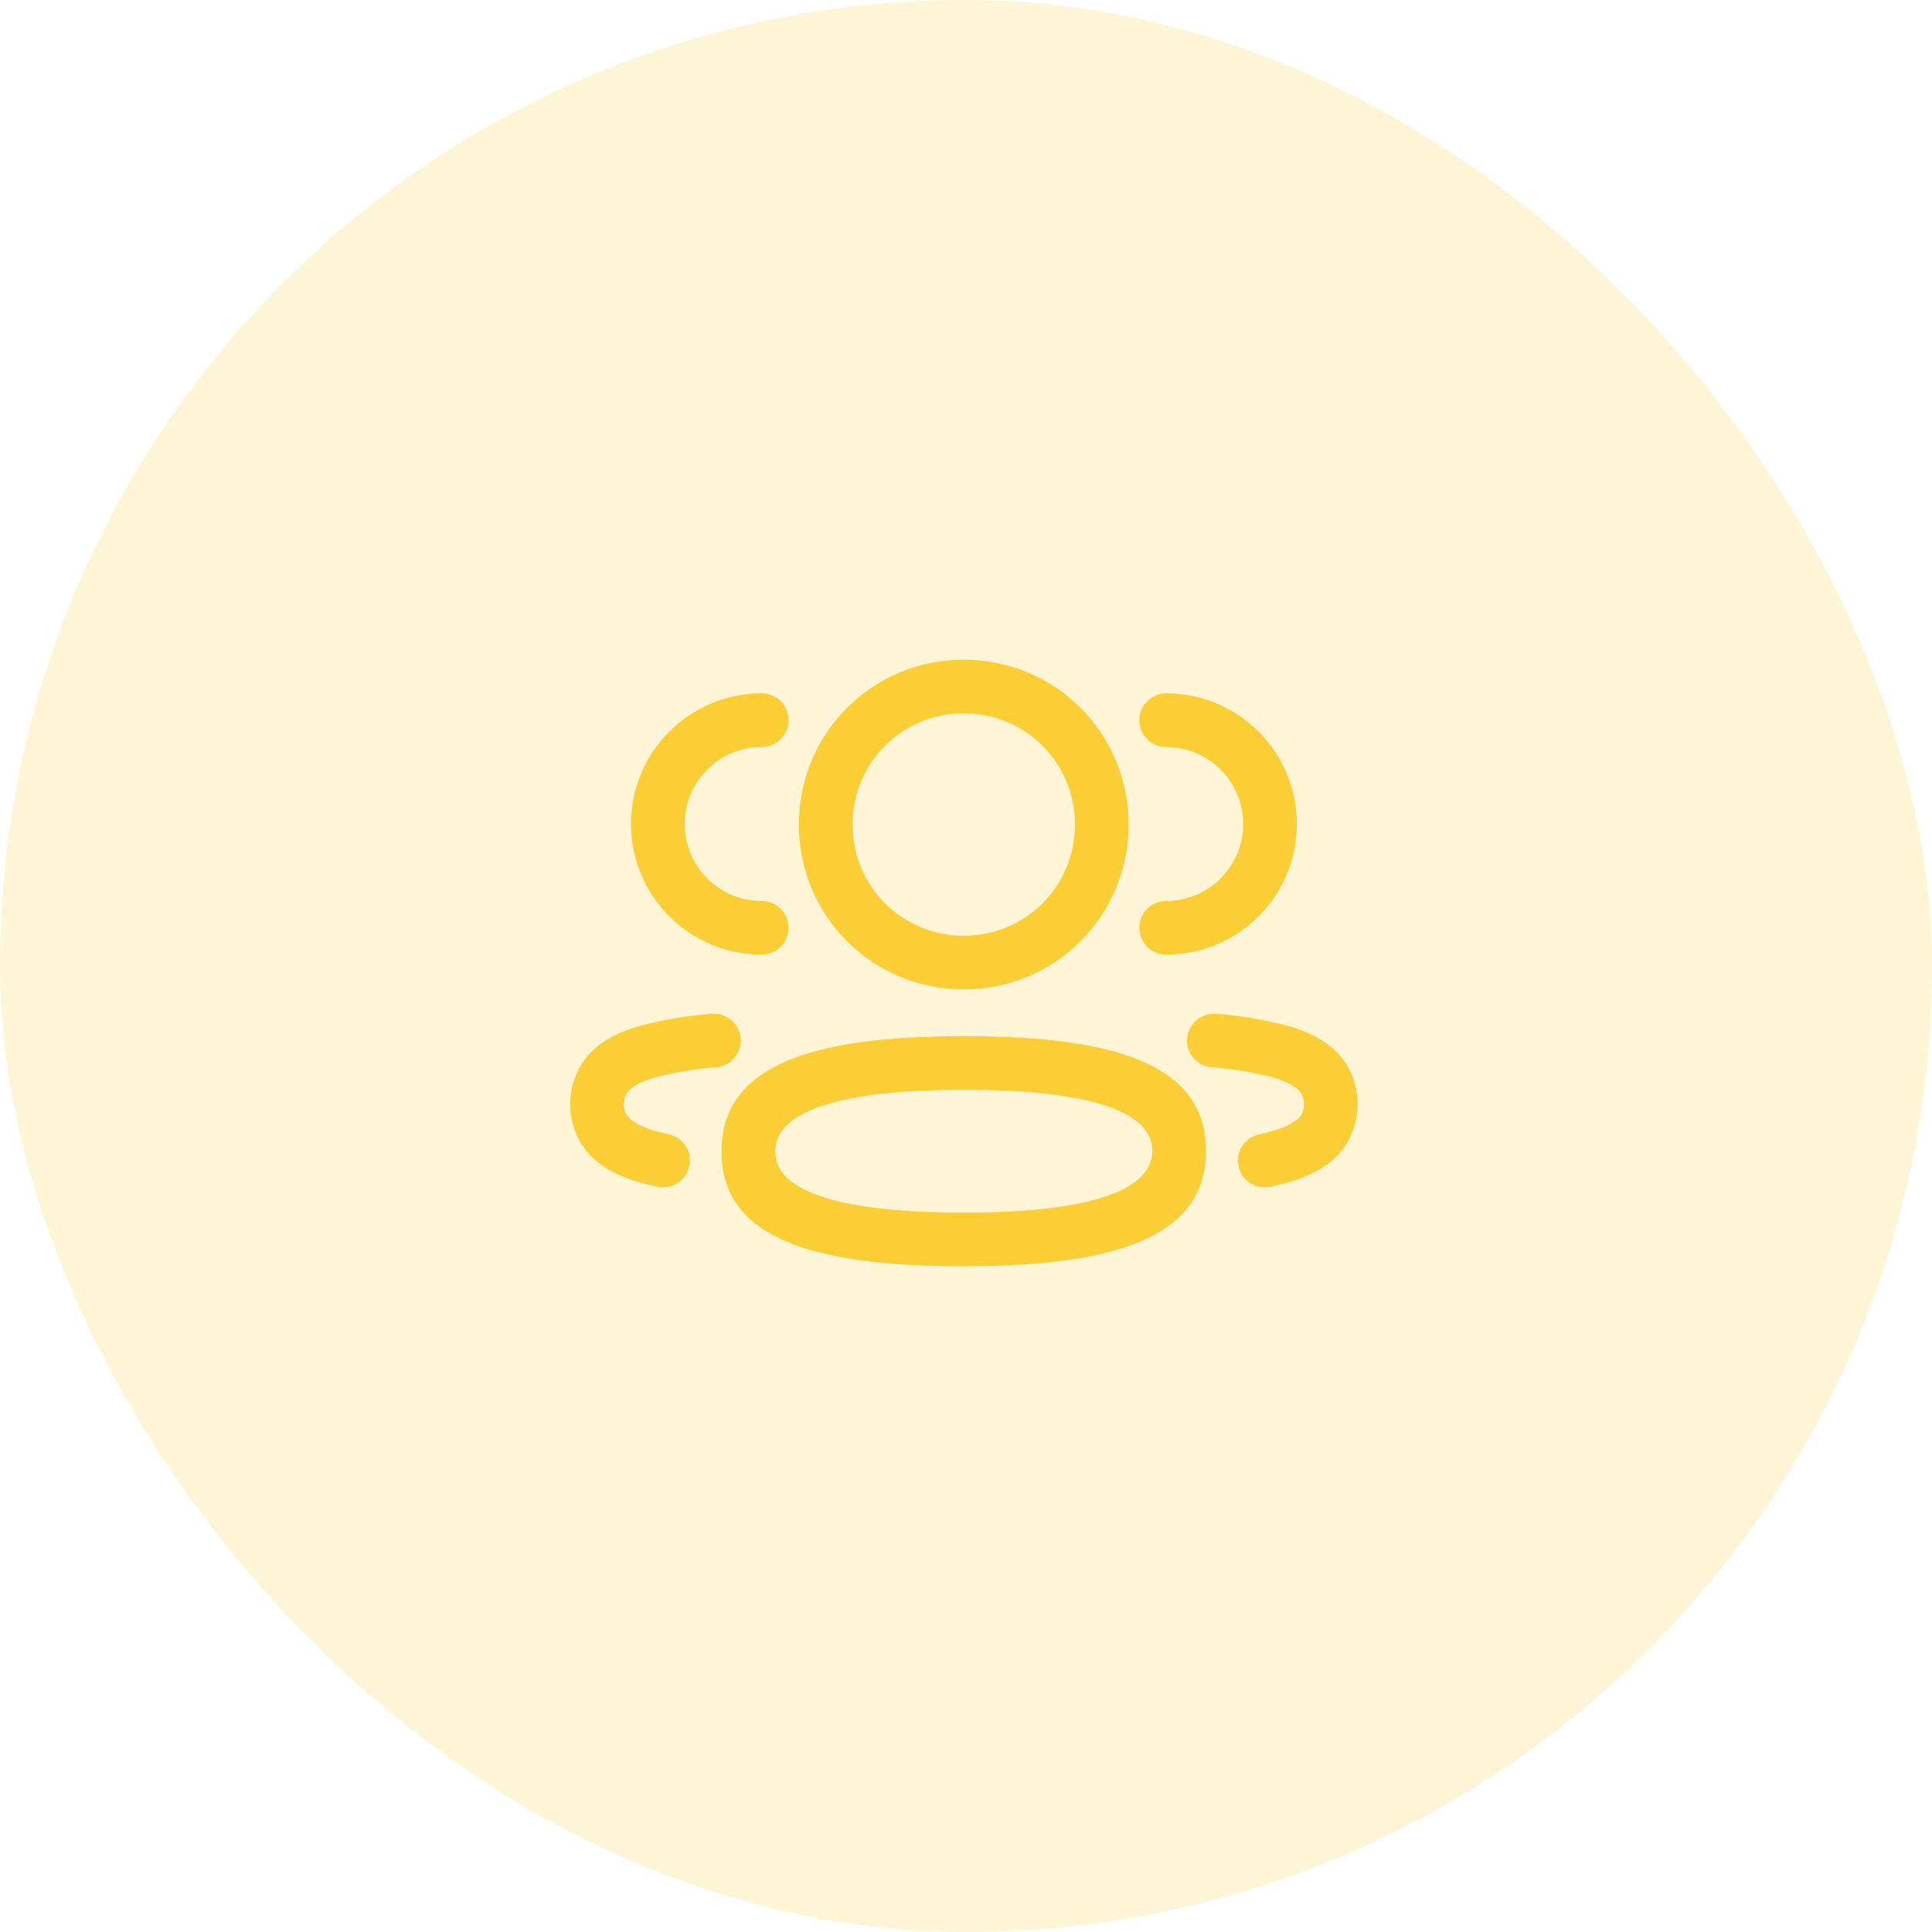 <svg width="72" height="72" viewBox="0 0 72 72" fill="none" xmlns="http://www.w3.org/2000/svg">
<rect width="72" height="72" rx="36" fill="#FCCE36" fill-opacity="0.2"/>
<path fill-rule="evenodd" clip-rule="evenodd" d="M35.917 24.584C32.51 24.584 29.773 27.32 29.773 30.728C29.773 34.136 32.509 36.873 35.917 36.873C39.325 36.873 42.061 34.136 42.061 30.728C42.061 27.32 39.324 24.584 35.917 24.584ZM35.917 26.584C38.22 26.584 40.061 28.425 40.061 30.728C40.061 33.032 38.22 34.873 35.917 34.873C33.614 34.873 31.773 33.032 31.773 30.728C31.773 28.425 33.614 26.584 35.917 26.584ZM28.387 25.839C28.939 25.839 29.387 26.287 29.387 26.839C29.387 27.392 28.939 27.839 28.387 27.839C26.802 27.839 25.517 29.124 25.517 30.707C25.517 32.291 26.802 33.576 28.387 33.576C28.939 33.576 29.387 34.024 29.387 34.576C29.387 35.128 28.939 35.576 28.387 35.576C25.698 35.576 23.517 33.396 23.517 30.707C23.517 28.019 25.698 25.839 28.387 25.839ZM48.33 30.707C48.33 28.019 46.149 25.839 43.46 25.839C42.908 25.839 42.46 26.287 42.46 26.839C42.46 27.392 42.908 27.839 43.46 27.839C45.044 27.839 46.33 29.124 46.33 30.707C46.33 32.291 45.044 33.576 43.46 33.576C42.908 33.576 42.46 34.024 42.46 34.576C42.46 35.128 42.908 35.576 43.46 35.576C46.149 35.576 48.33 33.396 48.33 30.707ZM47.328 38.073C46.687 37.929 46.003 37.83 45.307 37.782C44.756 37.744 44.279 38.16 44.241 38.711C44.203 39.262 44.619 39.739 45.17 39.777C45.765 39.818 46.349 39.903 46.916 40.03C47.798 40.203 48.373 40.49 48.516 40.789C48.623 41.015 48.623 41.281 48.515 41.509C48.374 41.806 47.804 42.091 46.934 42.27C46.393 42.381 46.045 42.91 46.156 43.451C46.267 43.992 46.796 44.34 47.337 44.229C48.775 43.933 49.828 43.406 50.322 42.367C50.688 41.595 50.688 40.7 50.322 39.929C49.824 38.887 48.753 38.352 47.328 38.073ZM27.605 38.711C27.567 38.16 27.09 37.744 26.539 37.782C25.843 37.83 25.159 37.929 24.491 38.079L24.216 38.137C22.953 38.426 21.989 38.957 21.526 39.929C21.158 40.699 21.158 41.596 21.526 42.368C22.018 43.406 23.071 43.933 24.509 44.229C25.05 44.34 25.579 43.992 25.69 43.451C25.802 42.91 25.453 42.381 24.912 42.27C24.043 42.091 23.473 41.806 23.332 41.51C23.223 41.28 23.223 41.016 23.331 40.79C23.474 40.49 24.048 40.203 24.903 40.036L25.347 39.945C25.79 39.863 26.23 39.808 26.677 39.777C27.227 39.739 27.643 39.262 27.605 38.711ZM26.889 42.913C26.889 39.732 30.18 38.613 35.917 38.613L36.323 38.615C41.821 38.666 44.944 39.788 44.944 42.89C44.944 45.919 41.958 47.078 36.719 47.182L35.917 47.19C30.167 47.19 26.889 46.091 26.889 42.913ZM42.944 42.89C42.944 41.409 40.57 40.613 35.917 40.613C31.268 40.613 28.889 41.422 28.889 42.913C28.889 44.394 31.263 45.19 35.917 45.19C40.564 45.19 42.944 44.38 42.944 42.89Z" fill="#FCCE36"/>
</svg>
